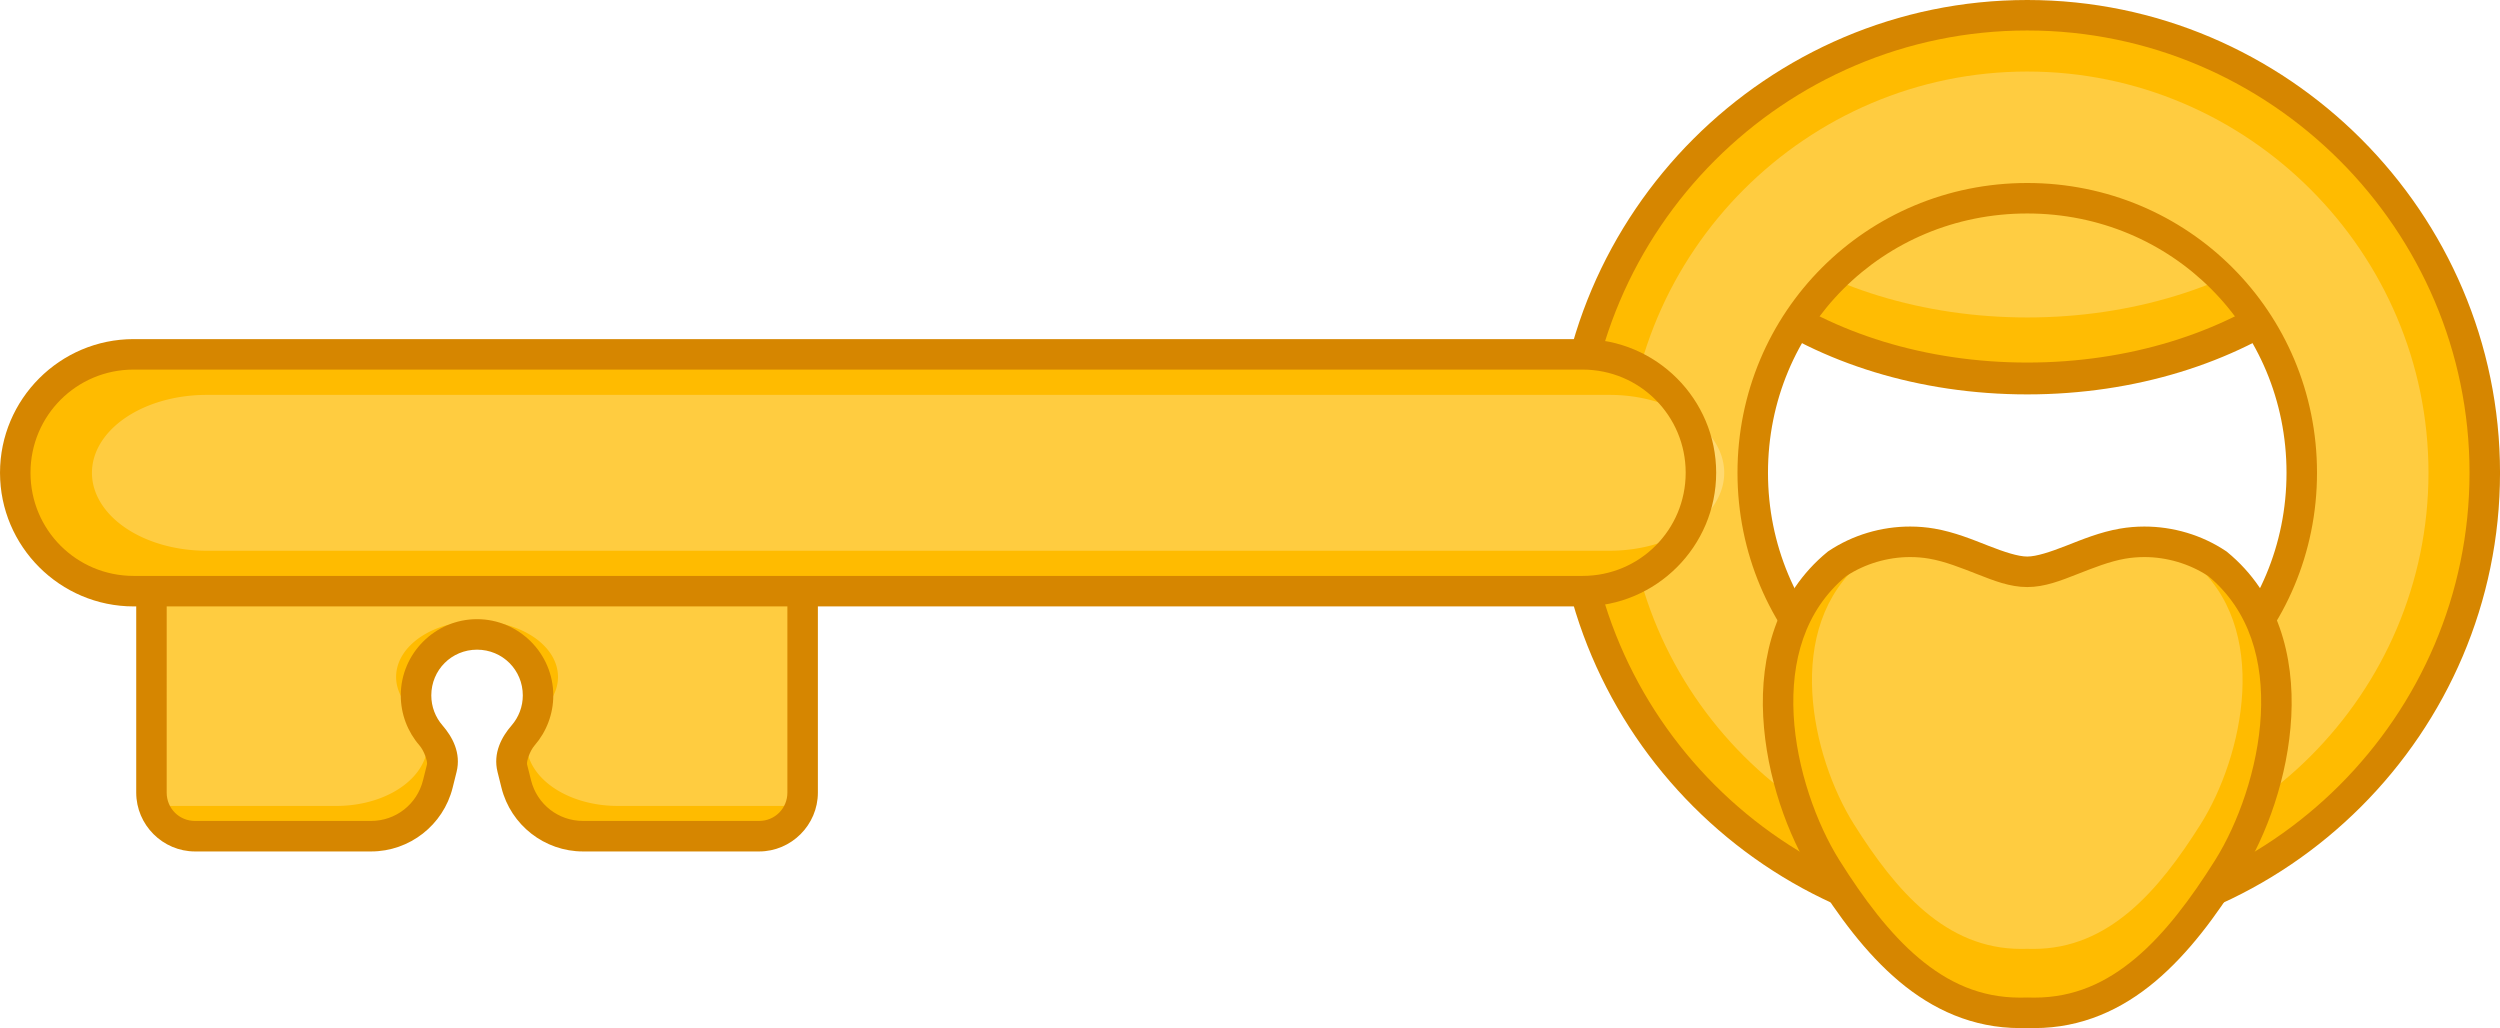 <svg width="819.63" height="337.08" version="1.1" viewBox="0 0 216.86 89.186" xmlns="http://www.w3.org/2000/svg"><defs><clipPath id="clipPath8892"><path d="m168.08 92.026s-4.093 5.432-7.084 7.593c-2.991 2.161-6.553 3.911-10.507 5.119s-8.303 1.877-12.867 1.877-8.912-.668-12.867-1.877-7.516-2.958-10.507-5.119c-2.991-2.161-5.412-4.735-7.084-7.593 27.643-14.963 60.918 0 60.918 0z" style="-inkscape-stroke:none;color:#000000;fill:#ffbc03;stroke-linecap:round;stroke-width:2.761"/></clipPath><filter id="filter8886" x="-.032" y="-.093" width="1.065" height="1.186" style="color-interpolation-filters:sRGB"><feGaussianBlur stdDeviation="0.822"/></filter><clipPath id="clipPath7471"><path d="m-25.094 115.02v27.526a3.78 3.78 0 003.78 3.78h15.266a5.971 5.971 0 005.793-4.523l.343-1.372c.238-.953-.296-2.111-.936-2.85-.822-.948-1.295-2.174-1.295-3.467 3.6e-6-2.922 2.369-5.292 5.292-5.292 2.922 0 5.292 2.369 5.292 5.292-0 1.294-.472 2.519-1.295 3.467-.641.738-1.175 1.897-.936 2.85l.343 1.372a5.971 5.971 0 005.793 4.523h15.266a3.78 3.78 0 003.78-3.78v-27.526z" style="-inkscape-stroke:none;color:#000000;fill:#ffbb00;stroke-linecap:round;stroke-width:2.646"/></clipPath><filter id="filter7475" x="-.033" y="-.087" width="1.066" height="1.173" style="color-interpolation-filters:sRGB"><feGaussianBlur stdDeviation="1.036"/></filter><clipPath id="clipPath7199"><path d="m137.62 75.107c-21.825 0-39.687 17.863-39.687 39.687 0 21.825 17.863 39.688 39.687 39.688s39.688-17.863 39.688-39.688c0-21.825-17.863-39.687-39.688-39.687zm0 15.875c13.245 0 23.812 10.567 23.812 23.812 0 13.245-10.567 23.812-23.812 23.812s-23.812-10.567-23.812-23.812c0-13.245 10.567-23.812 23.812-23.812z" style="color:#000000;fill:#ffbb00"/></clipPath><filter id="filter7203" x="-.048" y="-.048" width="1.096" height="1.096" style="color-interpolation-filters:sRGB"><feGaussianBlur stdDeviation="1.392"/></filter><clipPath id="clipPath7265"><path d="m127.47 120.79c-2.239-.002-4.48.658-6.344 1.902-8.124 6.658-5.14 19.715-.911 26.437 4.229 6.722 9.238 12.523 16.782 12.523.208 0 .417-.002.625-.008.208.006.415.008.623.008 7.544 1e-5 12.555-5.801 16.784-12.523 4.229-6.722 7.213-19.778-.911-26.437-1.864-1.244-4.105-1.904-6.344-1.902-.627.001-1.255.053-1.873.16-3.114.536-5.967 2.442-8.279 2.442-2.312 0-5.165-1.906-8.279-2.442-.618-.106-1.245-.159-1.872-.16z" style="-inkscape-stroke:none;color:#000000;fill:#ffbb00;stroke-linecap:round;stroke-width:2.646"/></clipPath><filter id="filter7269" x="-.047" y="-.049" width="1.093" height="1.099" style="color-interpolation-filters:sRGB"><feGaussianBlur stdDeviation="0.727"/></filter><filter id="filter7463" x="-.026" y="-.277" width="1.052" height="1.555" style="color-interpolation-filters:sRGB"><feGaussianBlur stdDeviation="1.563"/></filter></defs><g transform="translate(84.207 -96.008)"><g transform="translate(-45.975 22.223)"><path d="m168.08 92.026s-4.093 5.432-7.084 7.593c-2.991 2.161-6.553 3.911-10.507 5.119s-8.303 1.877-12.867 1.877-8.912-.668-12.867-1.877-7.516-2.958-10.507-5.119c-2.991-2.161-5.412-4.735-7.084-7.593 27.643-14.963 60.918 0 60.918 0z" style="-inkscape-stroke:none;color:#000000;fill:#ffbc03;stroke-linecap:round;stroke-width:2.761"/><path d="m168.08 86.734s-4.093 5.432-7.084 7.593c-2.991 2.161-6.553 3.911-10.507 5.119-3.955 1.209-8.303 1.877-12.867 1.877s-8.912-.668-12.867-1.877c-3.955-1.209-7.516-2.958-10.507-5.119-2.991-2.161-5.412-4.735-7.084-7.593 27.643-14.963 60.918 0 60.918 0z" clip-path="url(#clipPath8892)" style="-inkscape-stroke:none;color:#000000;fill:#ffffff;filter:url(#filter8886);opacity:.5;stroke-linecap:round;stroke-width:2.761"/><path d="m138.64 84.045c-10.092-.442-21.493 1.005-32.139 6.768l-1.254.68.721 1.23c1.784 3.047 4.341 5.757 7.467 8.016 3.126 2.259 6.823 4.07 10.912 5.32 4.089 1.25 8.572 1.938 13.271 1.938s9.182-.688 13.271-1.938c4.089-1.25 7.786-3.061 10.912-5.32 3.396-2.454 7.379-7.881 7.379-7.881l1.039-1.381-1.576-.709s-13.185-5.986-30.004-6.723zm-.115 2.811c14.16.634 24.594 4.69 27.26 5.789-1.293 1.605-3.649 4.446-5.6 5.856-2.856 2.064-6.283 3.75-10.104 4.918-3.82 1.168-8.034 1.816-12.463 1.816-4.429 0-8.643-.649-12.463-1.816-3.82-1.168-7.248-2.854-10.104-4.918-2.397-1.732-4.277-3.771-5.779-5.945 9.677-4.833 20.009-6.113 29.252-5.699z" style="-inkscape-stroke:none;color:#000000;fill:#d68600;stroke-linecap:round"/><path d="m-25.094 115.02v27.526a3.78 3.78 0 003.78 3.78h15.266a5.971 5.971 0 005.793-4.523l.343-1.372c.238-.953-.296-2.111-.936-2.85-.822-.948-1.295-2.174-1.295-3.467 3.6e-6-2.922 2.369-5.292 5.292-5.292 2.922 0 5.292 2.369 5.292 5.292-0 1.294-.472 2.519-1.295 3.467-.641.738-1.175 1.897-.936 2.85l.343 1.372a5.971 5.971 0 005.793 4.523h15.266a3.78 3.78 0 003.78-3.78v-27.526z" style="-inkscape-stroke:none;color:#000000;fill:#ffbb00;stroke-linecap:round;stroke-width:2.646"/><path d="m-34.327 115.02v25.212a5.016 3.463 0 005.016 3.463h20.257a7.923 5.469 0 007.686-4.143l.455-1.257c.316-.873-.392-1.934-1.242-2.61-1.091-.868-1.718-1.991-1.718-3.176 4.7e-6-2.677 3.144-4.847 7.022-4.847 3.878 0 7.022 2.17 7.022 4.847-0 1.185-.627 2.308-1.718 3.176-.85.676-1.558 1.737-1.242 2.61l.455 1.257a7.923 5.469 0 007.686 4.143h20.257a5.016 3.463 0 005.016-3.463v-25.212z" clip-path="url(#clipPath7471)" style="color:#000000;fill:#ffffff;filter:url(#filter7475);opacity:.5;stroke-linecap:round;stroke-width:2.917"/><path d="m-26.416 113.69v28.85c0 2.803 2.301 5.104 5.104 5.104h15.266c3.34 0 6.266-2.285 7.076-5.525l.342-1.373c.412-1.649-.37-3.056-1.221-4.037-.617-.711-.971-1.628-.971-2.6 2.71e-6-2.208 1.761-3.969 3.969-3.969 2.208 0 3.969 1.761 3.969 3.969-0.0.972-.354 1.889-.971 2.6-.851.981-1.633 2.388-1.221 4.037l.342 1.373c.81 3.241 3.736 5.525 7.076 5.525h15.268c2.803 0 5.102-2.301 5.102-5.104v-28.85zm2.644 2.647h53.84v26.203c0 1.373-1.084 2.457-2.457 2.457h-15.268c-2.14 0-3.989-1.444-4.508-3.519l-.344-1.373c-.064-.257.222-1.166.652-1.662 1.028-1.185 1.619-2.719 1.619-4.334-4.5e-6-3.638-2.978-6.615-6.615-6.615-3.638 0-6.615 2.978-6.615 6.615 0 1.615.591 3.149 1.619 4.334.43.496.717 1.405.652 1.662l-.344 1.373c-.519 2.076-2.368 3.519-4.508 3.519h-15.266c-1.373 0-2.459-1.084-2.459-2.457z" style="-inkscape-stroke:none;color:#000000;fill:#d68600;stroke-linecap:round"/><path d="m137.62 75.107c-21.825 0-39.687 17.863-39.687 39.687 0 21.825 17.863 39.688 39.687 39.688s39.688-17.863 39.688-39.688c0-21.825-17.863-39.687-39.688-39.687zm0 15.875c13.245 0 23.812 10.567 23.812 23.812 0 13.245-10.567 23.812-23.812 23.812s-23.812-10.567-23.812-23.812c0-13.245 10.567-23.812 23.812-23.812z" style="color:#000000;fill:#ffbb00"/><path d="m137.62 79.991c-19.139 0-34.804 15.665-34.804 34.804 0 19.139 15.665 34.804 34.804 34.804s34.804-15.665 34.804-34.804c0-19.139-15.665-34.804-34.804-34.804zm0 13.921c11.615 0 20.882 9.267 20.882 20.882 0 11.615-9.267 20.882-20.882 20.882s-20.882-9.267-20.882-20.882c0-11.615 9.267-20.882 20.882-20.882z" clip-path="url(#clipPath7199)" style="color:#000000;fill:#ffffff;filter:url(#filter7203);opacity:.5"/><path d="m137.62 73.785c-22.547 0-41.01 18.463-41.01 41.01 0 22.547 18.463 41.01 41.01 41.01 22.547 0 41.01-18.463 41.01-41.01 0-22.547-18.463-41.01-41.01-41.01zm0 2.644c21.103 0 38.365 17.262 38.365 38.365s-17.262 38.365-38.365 38.365-38.365-17.262-38.365-38.365 17.262-38.365 38.365-38.365zm0 13.23c-13.949 0-25.135 11.186-25.135 25.135 0 13.949 11.186 25.135 25.135 25.135s25.135-11.186 25.135-25.135c0-13.949-11.186-25.135-25.135-25.135zm0 2.644c12.542 0 22.49 9.949 22.49 22.49 0 12.542-9.949 22.49-22.49 22.49s-22.49-9.949-22.49-22.49c0-12.542 9.949-22.49 22.49-22.49z" style="color:#000000;fill:#d68600"/><path d="m127.47 120.79c-2.239-.002-4.48.658-6.344 1.902-8.124 6.658-5.14 19.715-.911 26.437 4.229 6.722 9.238 12.523 16.782 12.523.208 0 .417-.002.625-.008.208.006.415.008.623.008 7.544 1e-5 12.555-5.801 16.784-12.523 4.229-6.722 7.213-19.778-.911-26.437-1.864-1.244-4.105-1.904-6.344-1.902-.627 7e-4-1.255.053-1.873.16-3.114.536-5.967 2.442-8.279 2.442-2.312 0-5.165-1.906-8.279-2.442-.618-.106-1.245-.159-1.872-.16z" style="-inkscape-stroke:none;color:#000000;fill:#ffbb00;stroke-linecap:round;stroke-width:2.646"/><path d="m128.85 120.79c-1.935-.002-3.871.568-5.481 1.643-7.02 5.753-4.441 17.035-.787 22.843 3.654 5.808 7.982 10.82 14.501 10.82.18 0 .36-.002.54-.007.18.005.359.007.538.007 6.519 0 10.849-5.012 14.502-10.82 3.654-5.808 6.232-17.09-.787-22.843-1.379-.92-2.997-1.471-4.648-1.609-.141-.012-.282-.021-.423-.026-.137-.006-.274-.008-.41-.008-.542 6e-4-1.085.046-1.619.138-2.691.464-5.155 2.11-7.153 2.11s-4.463-1.647-7.153-2.11c-.534-.092-1.076-.137-1.618-.138z" clip-path="url(#clipPath7265)" style="color:#000000;fill:#ffffff;filter:url(#filter7269);opacity:.5;stroke-linecap:round;stroke-width:2.286"/><path d="m127.47 119.46c-2.5-.002-4.989.729-7.08 2.125l-.053.035-.051.041c-4.451 3.648-5.844 9.076-5.57 14.287.274 5.211 2.132 10.308 4.377 13.877 2.148 3.415 4.519 6.654 7.416 9.09s6.375 4.051 10.486 4.051c.191 0 .388-.003.586-.008.225.006.446.008.662.008 4.111 1e-5 7.589-1.615 10.486-4.051s5.27-5.675 7.418-9.09c2.245-3.569 4.103-8.666 4.377-13.877.274-5.211-1.119-10.639-5.57-14.287l-.051-.041-.053-.035c-2.091-1.396-4.58-2.127-7.08-2.125-.7.001-1.401.058-2.096.178h-.002c-1.749.301-3.318.956-4.695 1.494s-2.565.93-3.357.93c-.793 0-1.98-.392-3.357-.93s-2.949-1.193-4.697-1.494c-.694-.12-1.396-.177-2.096-.178zm-.002 2.647c.554.001 1.106.045 1.648.139 1.365.235 2.778.802 4.184 1.352s2.801 1.111 4.32 1.111c1.52 0 2.915-.562 4.32-1.111s2.816-1.116 4.182-1.352c.542-.093 1.096-.138 1.65-.139 1.955-.002 3.922.581 5.547 1.648 3.632 3.009 4.806 7.414 4.562 12.055-.245 4.662-1.991 9.454-3.975 12.607-2.08 3.307-4.329 6.329-6.881 8.475-2.552 2.145-5.35 3.43-8.783 3.43-.2 0-.393-.002-.584-.008l-.039-.002-.039.002c-.191.006-.386.008-.586.008-3.433 1e-5-6.232-1.284-8.783-3.43-2.551-2.145-4.799-5.168-6.879-8.475-1.983-3.153-3.73-7.945-3.975-12.607-.244-4.64.93-9.045 4.562-12.055 1.625-1.067 3.592-1.65 5.547-1.648z" style="-inkscape-stroke:none;color:#000000;fill:#d68600;stroke-linecap:round"/><path d="m99.043 114.79h-125.68" style="-inkscape-stroke:none;color:#000000;fill:#ffd700;stroke-linecap:round;stroke-width:20.541"/><g transform="translate(-1.587)"><path d="m-25.051 104.52a10.271 10.271 0 00-10.271 10.271 10.271 10.271 0 0010.271 10.271h125.68a10.271 10.271 0 0010.271-10.271 10.271 10.271 0 00-10.271-10.271z" style="-inkscape-stroke:none;color:#000000;fill:#ffbb00;stroke-linecap:round;stroke-width:2.646"/><path transform="matrix(.992 0 0 1 -.266 0)" d="m-18.606 108.04a10.026 6.759 0 00-10.026 6.759 10.026 6.759 0 0010.026 6.759h122.68a10.026 6.759 0 0010.026-6.759 10.026 6.759 0 00-10.026-6.759z" style="-inkscape-stroke:none;color:#000000;fill:#ffffff;filter:url(#filter7463);opacity:.5;stroke-linecap:round;stroke-width:2.12"/><path d="m-25.051 103.2c-6.388-0-11.594 5.206-11.594 11.594-0 6.388 5.206 11.594 11.594 11.594h125.68c6.388 0 11.594-5.206 11.594-11.594 0-6.388-5.206-11.594-11.594-11.594zm0 2.644h125.68c4.958-0 8.95 3.991 8.949 8.949 0 4.958-3.991 8.95-8.949 8.949h-125.68c-4.958 0-8.95-3.991-8.949-8.949-0-4.958 3.991-8.95 8.949-8.949z" style="-inkscape-stroke:none;color:#000000;fill:#d68600;stroke-linecap:round"/></g></g></g></svg>
